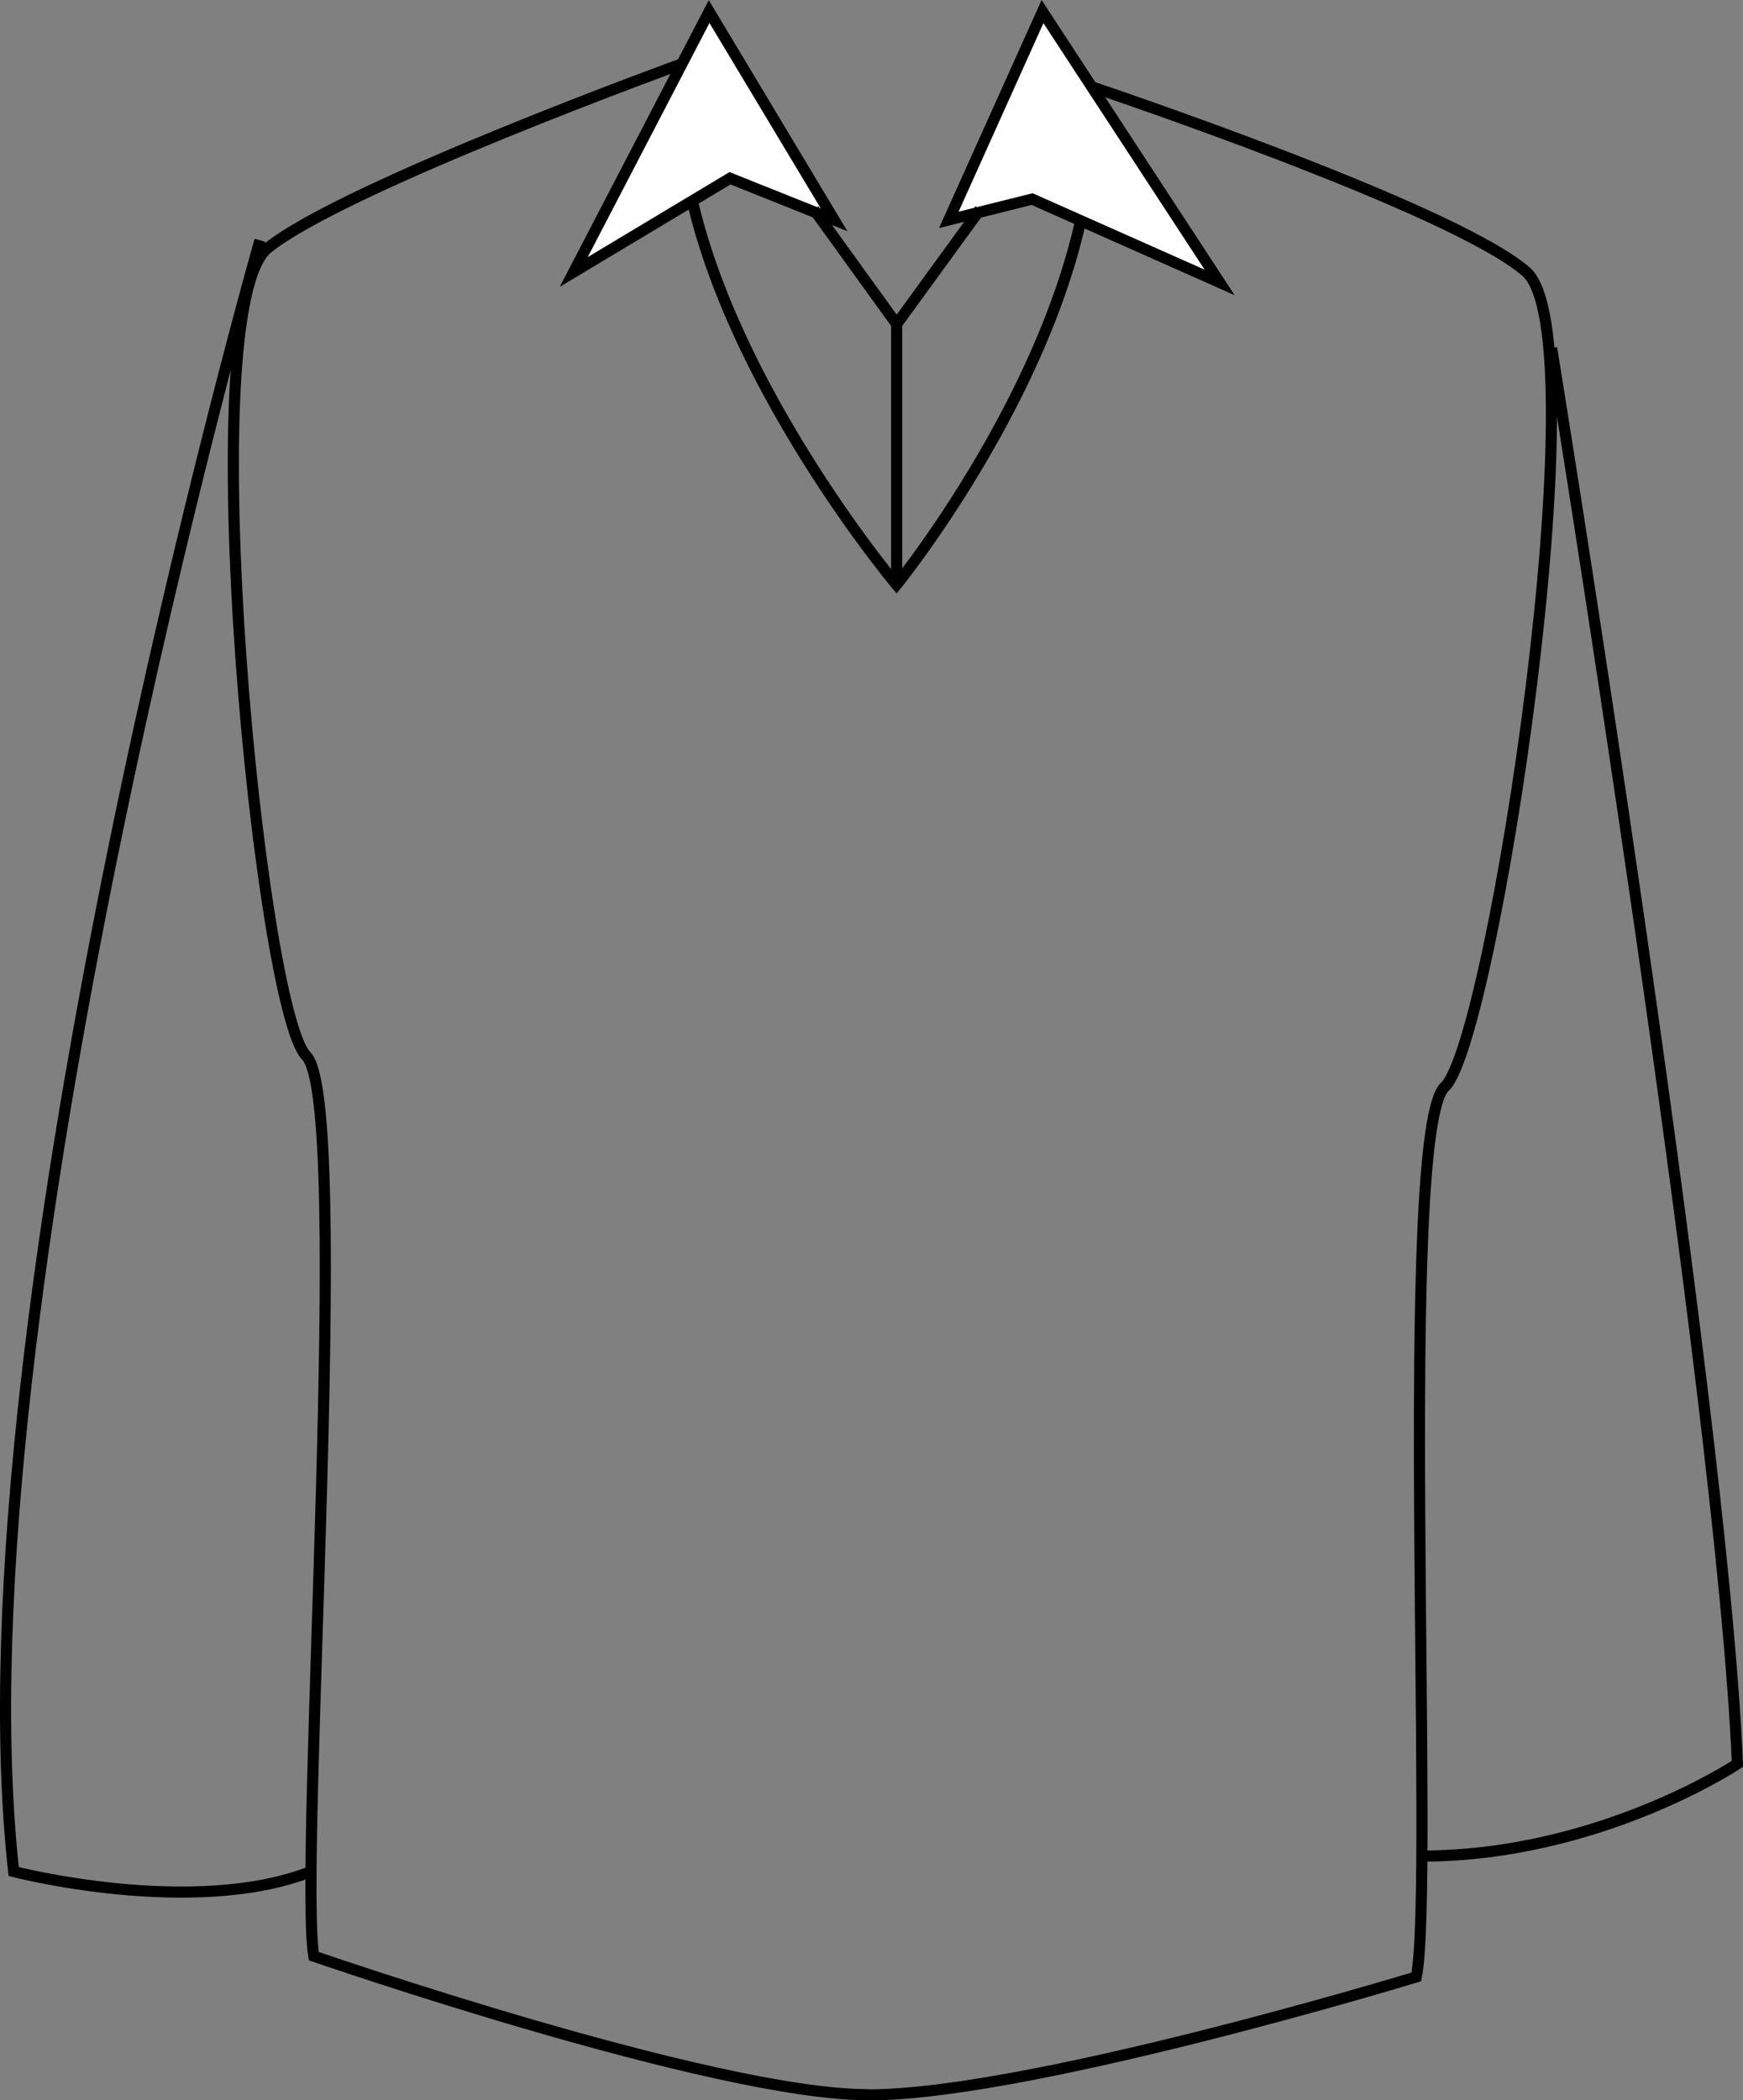 <svg xmlns="http://www.w3.org/2000/svg" viewBox="0 0 313 377.16"><rect x="0" y="0" width="313" height="377.16" fill="#808080" stroke="none"/><defs><style>.cls-1{fill:none;}.cls-1,.cls-2{stroke:#000;stroke-miterlimit:10;stroke-width:2px;}.cls-2{fill:#fff;}</style></defs><title>top 4</title><g id="Layer_2" data-name="Layer 2"><g id="Layer_1-2" data-name="Layer 1"><path class="cls-1" d="M161,105s38.87-47.83,34.89-89.46c0,0,64.73,21.66,78.13,33.22s-6,138.43-14.57,146.4S257.71,338.5,254.33,355c0,0-72.73,22.18-100.34,21.15l1.85,0c-27.64,0-99.49-24.88-99.49-24.88C53.59,334.7,63.26,197.91,55,189.62s-20.73-134-6.91-145.09,74.61-33.16,74.61-33.16C117.15,52.82,161,105,161,105Z"/><path class="cls-1" d="M46.68,43.15S-8.59,236.6,2.46,336.08c0,0,32.16,8.3,53.39,0"/><path class="cls-1" d="M278.63,62.5S309.21,250.42,312,316.74c0,0-24.85,16.54-56.65,16.56"/><polygon class="cls-2" points="149.79 39.49 127.34 2.08 103.02 48.85 131.09 32.01 149.79 39.49"/><polygon class="cls-2" points="170.38 39.49 187.21 2.08 219.02 50.72 185.34 35.75 170.38 39.49"/><polyline class="cls-1" points="146.16 37.62 161.02 58.2 175.99 37.62"/><line class="cls-1" x1="161.02" y1="58.2" x2="161.02" y2="104.04"/></g></g></svg>